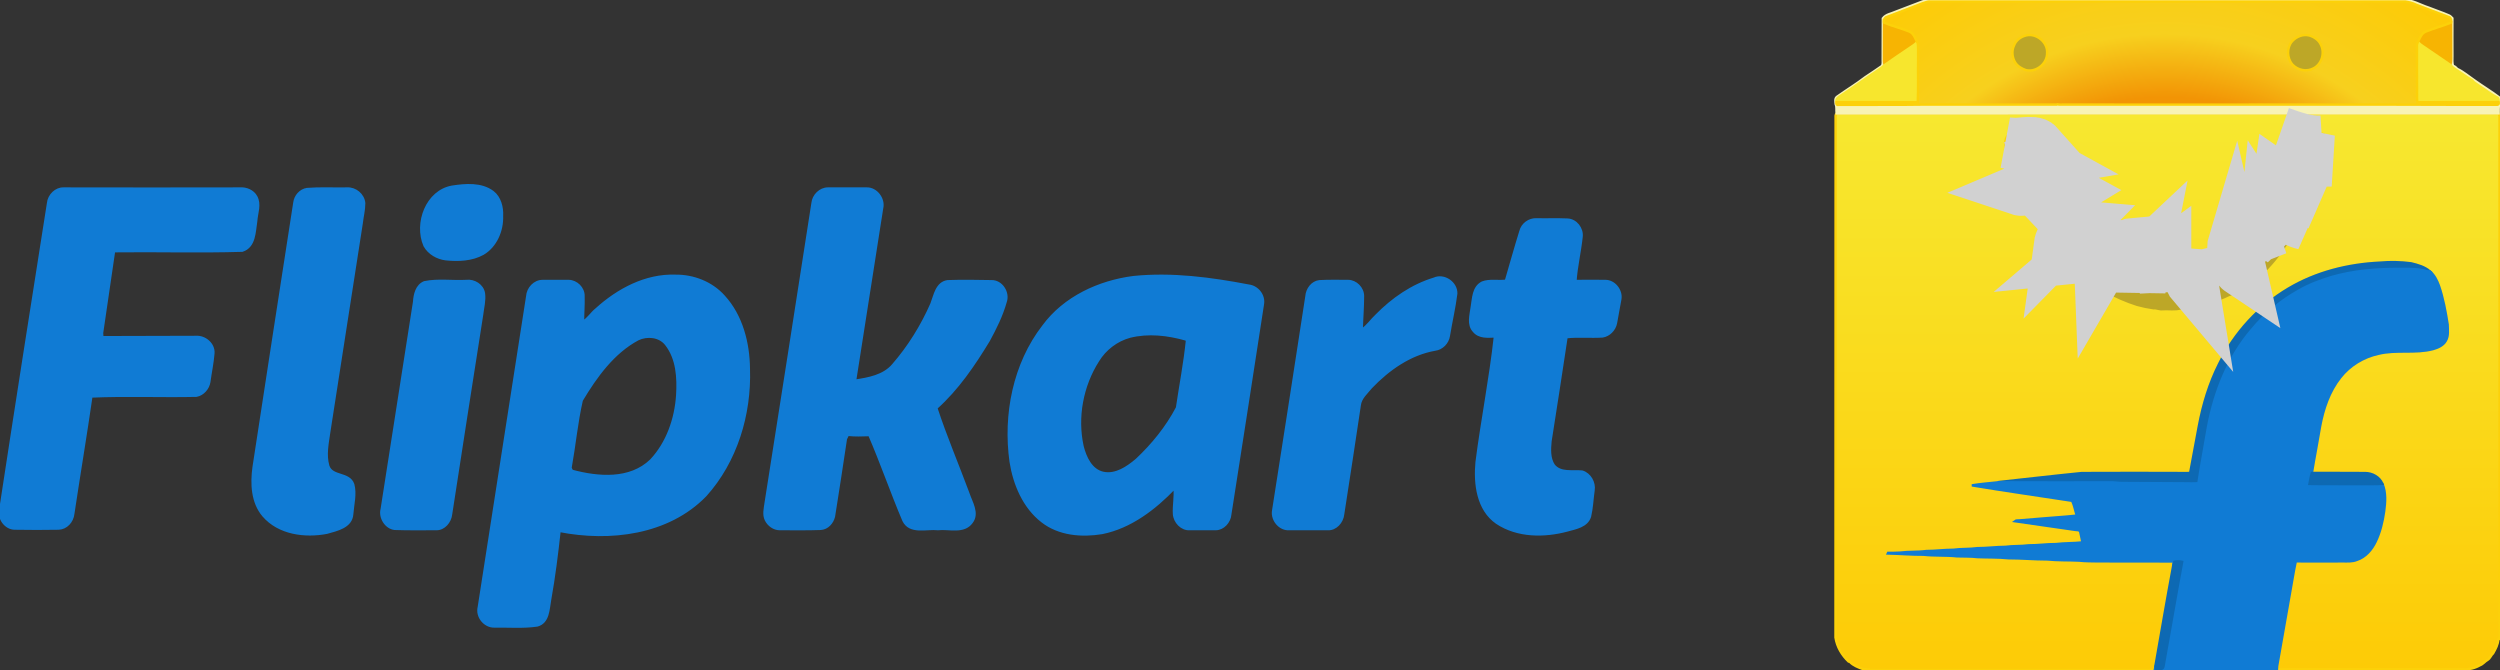 <svg width="97" height="26" viewBox="0 0 97 26" fill="none" xmlns="http://www.w3.org/2000/svg">
<rect x="0" y="0" width="97" height="26" fill="#333333" stroke="none"/>
<g clip-path="url(#clip0)">
<path d="M96.981 4.506C96.97 4.469 96.959 4.432 96.945 4.396C88.381 4.399 79.82 4.396 71.26 4.399C71.239 4.425 71.224 4.451 71.221 4.484C71.221 11.236 71.221 17.984 71.217 24.735C71.271 25.096 71.466 25.423 71.727 25.669C71.737 25.673 71.763 25.676 71.774 25.68C71.907 25.823 72.099 25.893 72.28 25.959C72.413 25.952 72.544 26.011 72.677 25.996H83.305C83.406 25.992 83.511 26.011 83.609 25.97C83.613 25.956 83.616 25.93 83.62 25.915C83.623 25.897 83.627 25.856 83.631 25.834C83.858 24.541 84.079 23.243 84.321 21.95L84.343 21.784C83.36 21.78 82.373 21.784 81.389 21.78C81.151 21.773 80.905 21.78 80.666 21.751C80.258 21.733 79.846 21.747 79.437 21.707C78.931 21.707 78.429 21.659 77.923 21.659C77.525 21.619 77.124 21.633 76.722 21.615C76.462 21.582 76.195 21.597 75.931 21.585C75.501 21.538 75.063 21.571 74.633 21.523C74.178 21.527 73.722 21.486 73.267 21.475C73.27 21.472 73.274 21.457 73.274 21.453C73.426 21.457 73.574 21.446 73.726 21.442C74.062 21.398 74.402 21.427 74.738 21.38C75.089 21.38 75.436 21.332 75.786 21.332C76.097 21.288 76.412 21.314 76.722 21.269C77.088 21.269 77.445 21.222 77.811 21.218C78.111 21.177 78.414 21.2 78.715 21.159C79.065 21.163 79.412 21.108 79.763 21.111C80.106 21.071 80.457 21.082 80.8 21.045C80.768 20.909 80.742 20.773 80.713 20.637C80.688 20.553 80.587 20.571 80.522 20.56C79.737 20.446 78.957 20.332 78.176 20.222C78.226 20.181 78.295 20.2 78.353 20.192C78.96 20.145 79.564 20.09 80.171 20.045C80.309 20.038 80.442 20.012 80.58 20.009C80.518 19.818 80.482 19.608 80.399 19.432C79.101 19.23 77.803 19.049 76.509 18.832C76.846 18.777 77.185 18.752 77.522 18.715L77.55 18.704C78.624 18.59 79.701 18.461 80.775 18.355C82.138 18.347 83.497 18.351 84.86 18.355C84.903 18.347 84.979 18.369 84.986 18.307C85.099 17.712 85.207 17.116 85.319 16.521C85.474 15.694 85.72 14.878 86.1 14.124C86.696 12.911 87.64 11.882 88.789 11.199C89.863 10.559 91.106 10.25 92.343 10.192C92.744 10.155 93.149 10.166 93.547 10.217C93.807 10.28 94.074 10.353 94.28 10.533C94.45 10.673 94.552 10.879 94.627 11.085C94.794 11.574 94.888 12.081 94.967 12.592C94.971 12.797 95.007 13.029 94.899 13.216C94.797 13.4 94.595 13.489 94.403 13.544C93.706 13.727 92.975 13.555 92.278 13.727C91.703 13.852 91.168 14.176 90.803 14.643C90.373 15.187 90.145 15.863 90.018 16.539C89.921 17.142 89.798 17.745 89.7 18.351C90.387 18.355 91.078 18.347 91.768 18.355C92.043 18.355 92.325 18.509 92.437 18.774C92.581 19.112 92.549 19.494 92.502 19.851C92.444 20.251 92.35 20.648 92.173 21.016C92.025 21.328 91.779 21.615 91.443 21.725C91.269 21.795 91.081 21.78 90.897 21.78C90.289 21.78 89.682 21.788 89.075 21.78C88.977 22.232 88.912 22.695 88.825 23.155C88.666 24.048 88.511 24.945 88.352 25.842C88.348 25.871 88.345 25.933 88.345 25.967C88.63 25.981 88.916 25.967 89.201 25.974C91.32 25.974 93.442 25.97 95.564 25.974C95.791 25.981 96.023 25.926 96.222 25.812C96.341 25.768 96.413 25.662 96.518 25.603C96.619 25.544 96.648 25.423 96.735 25.346C96.829 25.176 96.927 25 96.934 24.802C96.945 24.802 96.974 24.798 96.988 24.794C96.977 18.031 96.988 11.269 96.981 4.506Z" fill="url(#paint0_linear)" stroke="#FCD109" stroke-width="0.094"/>
<path d="M74.59 0.059C74.897 -0.041 75.219 0.026 75.534 0.003C81.437 0.007 87.34 0.003 93.243 0.003C93.594 -0.011 93.901 0.191 94.227 0.294C94.487 0.4 94.758 0.485 95.018 0.599C95.073 0.621 95.112 0.669 95.152 0.709C95.148 1.194 95.152 1.683 95.152 2.172C95.156 2.301 95.134 2.433 95.177 2.558C95.253 2.569 95.293 2.628 95.344 2.676C95.582 2.786 95.785 2.966 96.001 3.113C96.327 3.348 96.674 3.554 96.992 3.797C97.006 3.892 96.996 3.991 96.967 4.08C96.934 4.182 96.956 4.293 96.945 4.396C88.381 4.399 79.821 4.396 71.261 4.399C71.243 4.278 71.275 4.157 71.225 4.043C71.217 3.947 71.185 3.822 71.275 3.756C71.637 3.499 72.02 3.267 72.374 2.995C72.595 2.852 72.808 2.705 73.021 2.558C73.064 2.484 73.05 2.393 73.05 2.312C73.05 1.779 73.05 1.246 73.054 0.713C73.177 0.551 73.39 0.533 73.56 0.452C73.903 0.32 74.25 0.191 74.59 0.059ZM74.612 0.121C74.149 0.301 73.683 0.474 73.22 0.654C73.159 0.665 73.126 0.72 73.094 0.768C73.097 0.797 73.101 0.849 73.101 0.878C73.097 1.319 73.101 1.76 73.097 2.201C73.101 2.312 73.086 2.422 73.126 2.521C73.079 2.569 73.028 2.617 72.971 2.653C72.446 2.999 71.94 3.374 71.416 3.716C71.326 3.771 71.225 3.844 71.253 3.966C71.235 4.032 71.268 4.087 71.337 4.069C72.472 4.061 73.603 4.076 74.738 4.057C76.427 4.057 78.111 4.061 79.799 4.057L79.825 4.046C79.9 4.065 79.976 4.057 80.056 4.057C83.114 4.057 86.172 4.061 89.234 4.057C90.196 4.061 91.161 4.057 92.126 4.057C93.717 4.057 95.311 4.072 96.902 4.065C96.949 4.054 96.963 4.021 96.945 3.962C96.941 3.903 96.963 3.822 96.902 3.785C96.649 3.664 96.432 3.477 96.189 3.33C96.103 3.256 95.991 3.216 95.926 3.117C95.676 2.973 95.445 2.797 95.199 2.639C95.152 2.609 95.116 2.562 95.076 2.521C95.098 2.444 95.105 2.359 95.105 2.279C95.101 1.812 95.105 1.345 95.101 0.878C95.112 0.805 95.109 0.72 95.043 0.672C94.61 0.514 94.18 0.345 93.749 0.184C93.616 0.117 93.467 0.081 93.323 0.059H74.847C74.767 0.062 74.691 0.103 74.612 0.121Z" fill="#F8F3B5" stroke="#F8F3B5" stroke-width="0.094"/>
<path d="M73.101 0.878C73.419 1.014 73.759 1.091 74.081 1.223C74.254 1.293 74.309 1.484 74.385 1.639C74.309 1.716 74.218 1.778 74.128 1.837C73.795 2.065 73.456 2.286 73.127 2.521C73.087 2.422 73.101 2.311 73.098 2.201C73.101 1.76 73.098 1.319 73.101 0.878ZM94.122 1.223C94.444 1.095 94.78 1.007 95.102 0.878C95.106 1.345 95.102 1.811 95.106 2.278C95.106 2.359 95.098 2.444 95.077 2.521C94.795 2.322 94.509 2.135 94.227 1.94C94.09 1.837 93.938 1.76 93.815 1.635C93.891 1.481 93.949 1.293 94.122 1.223Z" fill="#F7B402" stroke="#F7B402" stroke-width="0.094"/>
<path d="M78.617 1.374C79.014 1.278 79.459 1.639 79.427 2.061C79.43 2.477 79 2.815 78.606 2.719C78.447 2.664 78.295 2.579 78.197 2.436C78.071 2.241 78.042 1.98 78.143 1.767C78.216 1.561 78.411 1.422 78.617 1.374ZM88.93 1.605C89.097 1.418 89.36 1.311 89.606 1.378C89.791 1.433 89.971 1.554 90.051 1.738C90.21 2.054 90.087 2.48 89.776 2.646C89.501 2.8 89.154 2.727 88.945 2.502C88.731 2.256 88.717 1.852 88.93 1.605Z" fill="#BDA727" stroke="#BDA727" stroke-width="0.094"/>
<path d="M74.127 1.837C74.217 1.779 74.308 1.716 74.384 1.639L74.409 1.665C74.434 1.856 74.416 2.051 74.423 2.242C74.413 2.815 74.434 3.392 74.409 3.965C73.357 3.965 72.305 3.958 71.253 3.965C71.224 3.844 71.325 3.771 71.416 3.716C71.94 3.374 72.446 2.999 72.97 2.653C73.028 2.617 73.079 2.569 73.126 2.521C73.455 2.286 73.794 2.065 74.127 1.837ZM93.778 1.764C93.778 1.716 93.789 1.676 93.814 1.635C93.937 1.76 94.089 1.837 94.226 1.94C94.508 2.135 94.794 2.323 95.076 2.521C95.115 2.561 95.152 2.609 95.199 2.639C95.444 2.797 95.676 2.973 95.925 3.116C95.99 3.216 96.102 3.256 96.189 3.33C96.431 3.477 96.648 3.664 96.901 3.785C96.963 3.822 96.941 3.903 96.945 3.962C95.893 3.965 94.844 3.958 93.792 3.965C93.774 3.818 93.785 3.671 93.781 3.528C93.782 2.94 93.774 2.352 93.778 1.764Z" fill="#F7E62D" stroke="#F7E62D" stroke-width="0.094"/>
<path d="M96.945 3.962C95.893 3.966 94.844 3.958 93.792 3.966C93.774 3.819 93.785 3.672 93.782 3.528C93.782 2.94 93.774 2.352 93.778 1.764C93.778 1.716 93.789 1.676 93.814 1.635C93.89 1.481 93.948 1.294 94.121 1.224C94.443 1.095 94.779 1.007 95.101 0.878C95.112 0.805 95.108 0.72 95.043 0.672C94.609 0.514 94.179 0.345 93.749 0.184C93.615 0.117 93.467 0.081 93.322 0.059H74.846C74.767 0.062 74.691 0.103 74.611 0.121C74.149 0.301 73.682 0.474 73.22 0.654C73.158 0.665 73.126 0.72 73.093 0.768C73.097 0.797 73.1 0.849 73.1 0.878C73.418 1.014 73.758 1.091 74.08 1.224C74.254 1.294 74.308 1.485 74.384 1.639L74.409 1.665C74.434 1.856 74.416 2.051 74.423 2.242C74.412 2.815 74.434 3.392 74.409 3.966C73.357 3.966 72.305 3.958 71.253 3.966C71.235 4.032 71.267 4.087 71.336 4.069C72.471 4.061 73.603 4.076 74.738 4.057C76.426 4.057 78.111 4.061 79.799 4.057L79.824 4.046C79.9 4.065 79.976 4.057 80.055 4.057C83.114 4.057 86.172 4.061 89.234 4.057C90.195 4.061 91.161 4.057 92.126 4.057C93.716 4.057 95.311 4.072 96.901 4.065C96.948 4.054 96.963 4.021 96.945 3.962ZM78.143 1.768C78.216 1.562 78.411 1.422 78.617 1.374C79.014 1.279 79.459 1.639 79.427 2.062C79.43 2.477 79 2.815 78.606 2.72C78.447 2.664 78.295 2.58 78.198 2.437C78.071 2.242 78.042 1.981 78.143 1.768ZM88.93 1.606C89.097 1.419 89.361 1.312 89.606 1.378C89.791 1.433 89.971 1.554 90.051 1.738C90.21 2.054 90.087 2.481 89.776 2.646C89.501 2.8 89.154 2.727 88.945 2.503C88.731 2.257 88.717 1.852 88.93 1.606Z" fill="url(#paint1_radial)" stroke="#FCD109" stroke-width="0.094"/>
<path d="M89.853 5.577C89.903 5.588 89.589 5.27 89.651 5.255C89.708 5.263 89.928 5.09 90.193 5.231C90.458 5.372 90.392 5.703 90.362 5.825C90.326 5.971 90.235 6.064 90.163 6.138C90.123 6.171 90.034 6.222 89.98 6.218C90.012 6.038 89.907 6.009 89.9 5.825L89.853 5.577Z" fill="url(#paint2_linear)" stroke="#FCD109" stroke-width="0.094"/>
<path d="M78.296 5.776C78.289 5.96 78.184 5.989 78.217 6.169C78.163 6.173 78.073 6.121 78.034 6.088C77.962 6.015 77.87 5.922 77.834 5.776C77.804 5.653 77.739 5.323 78.004 5.182C78.269 5.04 78.488 5.213 78.546 5.206C78.607 5.221 78.293 5.539 78.344 5.528L78.296 5.776Z" fill="url(#paint3_linear)" stroke="#FCD109" stroke-width="0.094"/>
<path d="M89.379 7.931C89.433 7.883 89.47 7.883 89.542 7.883C89.108 8.839 88.602 9.795 87.841 10.539C87.76 10.612 87.674 10.681 87.584 10.744C87.497 10.808 87.411 10.869 87.326 10.931C87.243 10.99 87.161 11.049 87.08 11.11C86.874 11.224 86.693 11.382 86.466 11.452C86.05 11.654 85.602 11.79 85.15 11.886C84.973 11.915 84.792 11.959 84.611 11.963C84.387 12.029 84.148 11.982 83.921 11.996C83.794 12.018 83.682 11.945 83.559 11.959C83.453 11.944 83.346 11.926 83.24 11.904C83.133 11.882 83.027 11.856 82.921 11.827C81.264 11.302 79.637 10.015 79.163 8.275C79.142 8.158 79.131 8.039 79.131 7.92C79.181 8.023 79.234 8.125 79.288 8.226C79.962 9.721 81.3 10.897 82.88 11.252C83.008 11.311 83.147 11.29 83.27 11.342C83.382 11.342 83.491 11.338 83.599 11.375C83.971 11.382 84.344 11.379 84.716 11.379C84.767 11.382 84.814 11.357 84.864 11.346C85.485 11.324 86.093 11.152 86.659 10.891C86.772 10.839 86.884 10.783 86.993 10.724C87.089 10.673 87.183 10.617 87.274 10.558C87.364 10.499 87.451 10.436 87.535 10.37C88.204 9.831 88.783 9.133 89.176 8.33C89.25 8.185 89.319 8.052 89.379 7.931Z" fill="#BDA727" stroke="#BDA727" stroke-width="0.094"/>
<path d="M88.789 11.199C89.863 10.559 91.107 10.25 92.343 10.192C92.744 10.155 93.149 10.166 93.547 10.217C93.807 10.28 94.075 10.353 94.281 10.533C94.176 10.541 94.075 10.493 93.97 10.478C93.673 10.419 93.366 10.441 93.066 10.434C92.195 10.434 91.316 10.504 90.474 10.747C90.033 10.883 89.592 11.041 89.191 11.276C88.496 11.665 87.871 12.18 87.365 12.797C86.461 13.852 85.93 15.19 85.673 16.554C85.55 17.285 85.409 18.013 85.297 18.748C85.117 18.766 84.932 18.755 84.751 18.755C83.956 18.752 83.161 18.748 82.366 18.741C82.196 18.748 82.029 18.708 81.859 18.719C80.413 18.726 78.968 18.715 77.522 18.715L77.55 18.704C78.624 18.59 79.701 18.461 80.775 18.355C82.138 18.347 83.497 18.351 84.86 18.355C84.903 18.347 84.979 18.369 84.986 18.307C85.099 17.711 85.207 17.116 85.319 16.521C85.474 15.694 85.72 14.878 86.1 14.124C86.696 12.911 87.64 11.882 88.789 11.199Z" fill="#0D69B3" stroke="#0D69B3" stroke-width="0.094"/>
<path d="M90.475 10.746C91.317 10.504 92.195 10.434 93.067 10.434C93.367 10.441 93.674 10.419 93.97 10.478C94.075 10.493 94.176 10.541 94.281 10.533C94.451 10.673 94.552 10.879 94.628 11.085C94.795 11.573 94.888 12.081 94.968 12.592C94.972 12.797 95.008 13.029 94.899 13.216C94.798 13.4 94.596 13.488 94.404 13.543C93.706 13.727 92.976 13.555 92.278 13.727C91.704 13.852 91.169 14.176 90.804 14.643C90.373 15.186 90.146 15.863 90.019 16.539C89.921 17.142 89.799 17.744 89.701 18.351C89.658 18.487 89.632 18.634 89.607 18.777C90.29 18.788 90.974 18.777 91.657 18.785C91.917 18.777 92.177 18.792 92.438 18.774C92.582 19.112 92.55 19.494 92.503 19.851C92.445 20.251 92.351 20.648 92.174 21.016C92.025 21.328 91.78 21.615 91.443 21.725C91.27 21.795 91.082 21.78 90.897 21.78C90.29 21.78 89.683 21.788 89.076 21.78C88.978 22.232 88.913 22.695 88.826 23.155C88.667 24.048 88.512 24.945 88.353 25.841C88.349 25.871 88.345 25.933 88.345 25.966V25.97C86.766 25.97 85.189 25.974 83.61 25.97C83.613 25.956 83.617 25.93 83.621 25.915C83.624 25.897 83.628 25.856 83.632 25.834C83.635 25.864 83.639 25.919 83.642 25.945C83.74 25.956 83.917 26.007 83.942 25.864C84.188 24.511 84.416 23.151 84.669 21.799C84.572 21.776 84.47 21.776 84.369 21.795C84.355 21.846 84.34 21.898 84.322 21.949L84.344 21.784C83.361 21.78 82.374 21.784 81.39 21.78C81.152 21.773 80.906 21.78 80.667 21.751C80.259 21.732 79.847 21.747 79.438 21.706C78.932 21.706 78.43 21.659 77.924 21.659C77.526 21.618 77.125 21.633 76.723 21.615C76.463 21.582 76.196 21.596 75.932 21.585C75.502 21.538 75.064 21.571 74.634 21.523C74.178 21.526 73.723 21.486 73.268 21.475C73.271 21.471 73.275 21.457 73.275 21.453C73.427 21.457 73.575 21.446 73.727 21.442C74.063 21.398 74.403 21.427 74.739 21.38C75.09 21.38 75.437 21.332 75.787 21.332C76.098 21.288 76.413 21.313 76.723 21.269C77.089 21.269 77.446 21.221 77.812 21.218C78.112 21.177 78.415 21.199 78.715 21.159C79.066 21.163 79.413 21.108 79.764 21.111C80.107 21.071 80.458 21.082 80.801 21.045C80.769 20.909 80.743 20.773 80.714 20.637C80.689 20.552 80.588 20.571 80.523 20.56C79.738 20.446 78.957 20.332 78.177 20.222C78.227 20.181 78.296 20.2 78.354 20.192C78.961 20.144 79.565 20.089 80.172 20.045C80.309 20.038 80.443 20.012 80.581 20.009C80.519 19.817 80.483 19.608 80.4 19.431C79.102 19.229 77.804 19.049 76.51 18.832C76.846 18.777 77.186 18.751 77.522 18.715C78.968 18.715 80.414 18.726 81.86 18.718C82.03 18.707 82.197 18.748 82.366 18.741C83.162 18.748 83.957 18.752 84.752 18.755C84.933 18.755 85.117 18.766 85.298 18.748C85.41 18.013 85.551 17.285 85.674 16.554C85.931 15.19 86.462 13.852 87.366 12.797C87.872 12.18 88.497 11.665 89.192 11.276C89.593 11.04 90.034 10.883 90.475 10.746Z" fill="#107BD4" stroke="#107BD4" stroke-width="0.094"/>
<path d="M89.7 18.351C90.387 18.355 91.078 18.347 91.768 18.355C92.043 18.355 92.325 18.509 92.437 18.774C92.177 18.792 91.916 18.777 91.656 18.785C90.973 18.777 90.29 18.789 89.606 18.777C89.632 18.634 89.657 18.487 89.7 18.351ZM84.368 21.795C84.469 21.777 84.571 21.777 84.668 21.799C84.415 23.151 84.188 24.511 83.942 25.864C83.916 26.007 83.739 25.956 83.642 25.945C83.638 25.919 83.635 25.864 83.631 25.834C83.859 24.541 84.079 23.243 84.321 21.949C84.339 21.898 84.354 21.846 84.368 21.795Z" fill="#0D69B3" stroke="#0D69B3" stroke-width="0.094"/>
<path d="M90.016 5.68C89.987 5.625 89.984 5.559 89.984 5.496L89.955 5.5C89.912 5.338 89.778 5.184 89.604 5.176C89.474 5.165 89.311 5.169 89.236 5.294C89.091 5.492 89.16 5.746 89.153 5.97C89.153 5.985 89.156 6.011 89.156 6.025C89.156 6.176 89.138 6.323 89.113 6.47C89.091 6.514 89.08 6.562 89.08 6.613C89.019 6.959 88.896 7.301 88.73 7.613C88.697 7.657 88.672 7.705 88.661 7.757C88.552 7.948 88.422 8.124 88.289 8.3C88.267 8.319 88.249 8.341 88.231 8.363C88.137 8.481 88.036 8.58 87.931 8.683C87.905 8.697 87.887 8.716 87.866 8.731C87.743 8.852 87.605 8.966 87.457 9.058C87.439 9.069 87.421 9.083 87.399 9.098C86.474 9.719 85.35 9.977 84.254 9.988C83.325 10.017 82.389 9.815 81.55 9.407C81.536 9.399 81.5 9.385 81.485 9.377C81.344 9.3 81.2 9.234 81.069 9.139C81.04 9.124 81.012 9.105 80.979 9.091C80.845 9.01 80.719 8.922 80.6 8.819C80.56 8.782 80.516 8.753 80.473 8.72C80.343 8.613 80.209 8.499 80.097 8.37C80.068 8.337 80.039 8.308 80.01 8.278C79.616 7.863 79.309 7.356 79.146 6.805C78.991 6.367 79.013 5.889 78.995 5.43C78.864 5.228 78.59 5.114 78.373 5.239C78.282 5.305 78.272 5.426 78.203 5.511C78.091 6.724 78.6 7.933 79.414 8.808C79.414 8.837 79.428 8.855 79.454 8.867C79.598 9.003 79.739 9.142 79.884 9.274C79.909 9.3 79.938 9.326 79.971 9.348C80.115 9.469 80.271 9.58 80.422 9.694C80.451 9.716 80.48 9.734 80.513 9.752C80.712 9.87 80.9 10.01 81.113 10.09C81.127 10.101 81.153 10.12 81.167 10.127C81.854 10.462 82.595 10.69 83.354 10.763C83.437 10.763 83.52 10.77 83.604 10.789C83.965 10.811 84.327 10.8 84.688 10.793C85.805 10.693 86.958 10.418 87.891 9.749L87.902 9.763C87.931 9.738 87.956 9.716 87.985 9.694C88.133 9.583 88.278 9.466 88.422 9.344C88.455 9.319 88.491 9.289 88.524 9.256C88.683 9.08 88.867 8.918 89.001 8.716L89.023 8.727C89.033 8.708 89.052 8.672 89.062 8.653C89.185 8.484 89.297 8.308 89.406 8.131C89.413 8.12 89.431 8.102 89.438 8.091L89.424 8.076C89.435 8.062 89.46 8.032 89.471 8.017C89.67 7.606 89.847 7.176 89.908 6.72C89.934 6.709 89.948 6.687 89.948 6.661C89.952 6.514 90.002 6.375 89.988 6.228C90.02 6.047 90.024 5.864 90.016 5.68Z" fill="white" stroke="white" stroke-width="0.094"/>
<path d="M90.096 5.482C89.529 5.517 88.997 5.319 88.481 5.139M77.926 5.556C78.219 5.649 78.892 5.414 79.083 5.629L77.926 5.556ZM78.094 6.462C78.375 6.363 78.977 6.128 79.227 6.266L78.094 6.462ZM78.384 7.369C78.519 7.414 78.787 7.171 78.92 7.1C79.118 6.994 79.32 6.913 79.54 6.879L78.384 7.369ZM78.817 8.325C78.957 8.122 79.125 7.954 79.327 7.811C79.528 7.668 80.076 7.288 80.312 7.418L78.817 8.325ZM79.227 9.011C79.386 8.882 79.451 8.655 79.618 8.52C79.82 8.357 80.129 8.327 80.336 8.226L79.227 9.011ZM79.908 9.519C79.956 9.164 80.31 8.735 80.649 8.766L79.908 9.519ZM80.432 10.015C80.611 9.997 80.763 9.59 80.883 9.452C81.065 9.245 81.253 9.181 81.493 9.109L80.432 10.015ZM81.468 10.456C81.457 10.199 81.718 9.462 82.023 9.501L81.468 10.456ZM82.24 10.701C82.227 10.397 82.382 9.483 82.746 9.452L82.24 10.701ZM83.035 11.191C82.966 10.766 82.97 10.152 83.3 9.844L83.035 11.191ZM84.023 11.289C83.986 10.935 83.64 10.219 84.023 9.942V11.289ZM85.083 11.044C84.918 10.85 84.822 10.081 84.891 9.868L85.083 11.044ZM86.096 10.873C85.968 10.637 85.81 10.416 85.762 10.143C85.733 9.98 85.784 9.747 85.758 9.623L86.096 10.873ZM86.939 10.505C86.663 10.321 86.586 9.646 86.674 9.354L86.939 10.505ZM87.758 10.138C87.562 9.709 87.352 9.376 87.349 8.888L87.758 10.138ZM88.554 9.354C88.248 9.145 87.858 8.765 87.903 8.349L88.554 9.354ZM89.397 8.692C88.933 8.587 88.376 8.165 88.096 7.785L89.397 8.692ZM89.783 7.883C89.448 7.81 88.341 7.371 88.409 6.928L89.783 7.883ZM90.144 7.026C89.678 6.852 88.999 6.696 88.626 6.364L90.144 7.026ZM90.385 6.242C90.091 6.267 89.67 6.123 89.371 6.07C89.04 6.012 88.732 5.898 88.409 5.825L90.385 6.242Z" stroke="#D1D1D1" stroke-width="2"/>
<path d="M17.545 7.249C18.069 7.169 18.672 7.119 19.117 7.45C19.393 7.661 19.492 8.043 19.472 8.385C19.492 8.948 19.235 9.551 18.741 9.842C18.306 10.083 17.782 10.103 17.298 10.053C16.972 10.013 16.646 9.832 16.478 9.531C16.102 8.656 16.567 7.42 17.545 7.249ZM1.87 7.883C1.899 7.581 2.166 7.31 2.472 7.32C4.756 7.32 7.029 7.33 9.302 7.32C9.549 7.3 9.816 7.41 9.935 7.631C10.103 7.933 9.954 8.264 9.935 8.576C9.866 8.998 9.885 9.561 9.401 9.721C7.74 9.772 6.08 9.721 4.42 9.742C4.261 10.807 4.113 11.862 3.955 12.917C3.955 12.957 3.965 13.048 3.965 13.088C5.181 13.078 6.396 13.088 7.612 13.078C7.948 13.058 8.304 13.349 8.274 13.711C8.245 14.083 8.165 14.444 8.116 14.816C8.076 15.068 7.879 15.299 7.622 15.349C6.268 15.379 4.894 15.319 3.54 15.379C3.322 16.896 3.065 18.414 2.838 19.931C2.808 20.233 2.571 20.494 2.275 20.504C1.711 20.514 1.148 20.514 0.585 20.504C0.219 20.514 -0.078 20.102 0.021 19.75C0.624 15.791 1.247 11.842 1.87 7.883ZM11.911 7.34C12.425 7.3 12.949 7.33 13.463 7.32C13.78 7.3 14.096 7.551 14.125 7.883C14.125 8.144 14.056 8.405 14.027 8.666C13.611 11.36 13.186 14.053 12.771 16.746C12.712 17.178 12.603 17.64 12.732 18.082C12.88 18.524 13.542 18.334 13.7 18.796C13.799 19.168 13.69 19.559 13.661 19.941C13.631 20.444 13.068 20.554 12.682 20.665C11.842 20.826 10.824 20.705 10.221 20.002C9.786 19.489 9.757 18.766 9.846 18.122C10.37 14.706 10.893 11.289 11.427 7.862C11.457 7.611 11.654 7.38 11.911 7.34ZM31.531 7.883C31.56 7.581 31.827 7.32 32.124 7.32H33.626C34.002 7.31 34.308 7.722 34.219 8.083C33.873 10.314 33.517 12.545 33.171 14.776C33.695 14.696 34.288 14.595 34.654 14.163C35.267 13.46 35.771 12.646 36.146 11.792C36.275 11.46 36.344 10.978 36.769 10.917C37.332 10.897 37.906 10.907 38.469 10.917C38.854 10.907 39.141 11.349 39.013 11.711C38.864 12.244 38.617 12.736 38.36 13.209C37.787 14.153 37.154 15.088 36.324 15.831C36.69 16.947 37.154 18.032 37.56 19.127C37.678 19.489 37.965 19.911 37.698 20.263C37.392 20.685 36.818 20.474 36.393 20.524C35.949 20.474 35.306 20.705 35.059 20.193C34.594 19.097 34.209 17.972 33.735 16.876C33.458 16.886 33.171 16.896 32.895 16.866C32.875 16.907 32.835 16.987 32.815 17.027C32.667 18.032 32.509 19.037 32.351 20.042C32.291 20.283 32.104 20.494 31.847 20.514C31.323 20.534 30.789 20.524 30.256 20.524C30.028 20.524 29.821 20.373 29.722 20.172C29.623 19.971 29.682 19.74 29.712 19.519C30.325 15.64 30.928 11.761 31.531 7.883ZM58.997 8.978C59.067 8.696 59.333 8.506 59.61 8.516C60.006 8.526 60.411 8.506 60.816 8.526C61.142 8.536 61.399 8.867 61.36 9.189C61.3 9.762 61.162 10.335 61.122 10.907C61.508 10.907 61.903 10.897 62.289 10.907C62.635 10.907 62.921 11.269 62.862 11.611C62.812 11.922 62.743 12.224 62.694 12.535C62.644 12.796 62.427 13.008 62.18 13.048C61.706 13.078 61.241 13.027 60.776 13.078C60.579 14.424 60.361 15.771 60.154 17.117C60.124 17.429 60.104 17.781 60.282 18.052C60.549 18.384 61.014 18.263 61.389 18.303C61.686 18.394 61.873 18.725 61.824 19.027C61.775 19.369 61.765 19.71 61.686 20.042C61.567 20.413 61.142 20.484 60.816 20.574C59.916 20.816 58.879 20.816 58.078 20.283C57.337 19.77 57.218 18.776 57.297 17.931C57.505 16.303 57.831 14.686 58.009 13.048C57.732 13.058 57.396 13.098 57.189 12.847C56.952 12.595 57.07 12.224 57.11 11.912C57.169 11.58 57.159 11.148 57.515 10.967C57.801 10.857 58.128 10.937 58.434 10.897C58.622 10.254 58.8 9.611 58.997 8.978ZM53.413 12.234C54.036 11.601 54.787 11.078 55.647 10.817C56.022 10.646 56.507 10.968 56.497 11.39C56.428 11.942 56.299 12.485 56.21 13.027C56.171 13.299 55.943 13.53 55.676 13.56C54.708 13.731 53.868 14.324 53.196 15.027C53.028 15.238 52.781 15.439 52.751 15.731C52.543 17.138 52.326 18.544 52.108 19.951C52.079 20.253 51.822 20.544 51.515 20.524H50.013C49.667 20.544 49.361 20.193 49.4 19.841C49.835 17.057 50.27 14.284 50.695 11.5C50.715 11.219 50.913 10.947 51.199 10.917C51.565 10.897 51.931 10.907 52.306 10.907C52.603 10.907 52.879 11.178 52.879 11.49C52.879 11.922 52.84 12.364 52.83 12.806C53.067 12.656 53.215 12.415 53.413 12.234ZM16.468 10.957C17.002 10.847 17.555 10.937 18.089 10.907C18.395 10.867 18.721 11.068 18.771 11.38C18.81 11.661 18.731 11.932 18.701 12.204C18.296 14.786 17.891 17.369 17.496 19.951C17.466 20.243 17.229 20.534 16.922 20.524C16.389 20.524 15.855 20.534 15.311 20.514C14.975 20.474 14.728 20.082 14.817 19.75C15.242 17.067 15.648 14.394 16.073 11.711C16.092 11.42 16.171 11.078 16.468 10.957ZM48.451 11.088C46.979 10.807 45.477 10.606 43.984 10.757C42.65 10.927 41.306 11.54 40.485 12.656C39.349 14.123 38.963 16.093 39.22 17.922C39.358 18.796 39.734 19.68 40.436 20.223C41.088 20.735 41.968 20.806 42.758 20.675C43.865 20.454 44.804 19.73 45.575 18.926C45.615 19.268 45.536 19.61 45.556 19.941C45.575 20.253 45.852 20.544 46.158 20.524H47.167C47.463 20.524 47.71 20.243 47.73 19.951C48.155 17.228 48.58 14.515 48.995 11.802C49.054 11.46 48.788 11.128 48.451 11.088ZM45.674 15.821C45.279 16.575 44.725 17.258 44.103 17.841C43.747 18.142 43.292 18.454 42.808 18.354C42.334 18.253 42.106 17.751 41.997 17.319C41.75 16.193 41.978 14.967 42.6 13.992C42.877 13.54 43.322 13.198 43.836 13.058C44.557 12.877 45.318 12.967 46.02 13.168L46.06 13.209C45.971 14.083 45.803 14.947 45.674 15.821ZM29.05 14.314C29.04 13.309 28.773 12.254 28.081 11.5C27.607 10.968 26.895 10.696 26.203 10.706C25.057 10.666 23.979 11.239 23.139 12.003C22.951 12.153 22.823 12.374 22.616 12.495C22.616 12.163 22.645 11.832 22.635 11.49C22.645 11.178 22.358 10.907 22.062 10.907H21.054C20.738 10.907 20.481 11.189 20.461 11.5C19.838 15.52 19.206 19.539 18.583 23.559C18.494 23.931 18.81 24.313 19.186 24.303C19.739 24.293 20.303 24.343 20.846 24.262C21.281 24.142 21.271 23.629 21.34 23.258C21.499 22.373 21.607 21.489 21.706 20.594C23.653 20.976 25.917 20.715 27.37 19.218C28.556 17.901 29.109 16.082 29.05 14.314ZM26.282 15.329C26.223 16.253 25.897 17.188 25.264 17.861C24.444 18.655 23.199 18.544 22.191 18.273C22.171 18.243 22.141 18.183 22.131 18.153C22.289 17.278 22.368 16.394 22.566 15.53C23.12 14.605 23.792 13.671 24.75 13.158C25.106 12.988 25.59 13.028 25.848 13.359C26.282 13.912 26.322 14.656 26.282 15.329Z" fill="#107BD4" stroke="#107BD4" stroke-width="0.101"/>
</g>
<defs>
<linearGradient id="paint0_linear" x1="84.102" y1="4.395" x2="84.102" y2="25.998" gradientUnits="userSpaceOnUse">
<stop stop-color="#F7E830"/>
<stop offset="1" stop-color="#FDCB06"/>
</linearGradient>
<radialGradient id="paint1_radial" cx="0" cy="0" r="1" gradientUnits="userSpaceOnUse" gradientTransform="translate(83.992 14.249) scale(17.282 17.572)">
<stop offset="0.596" stop-color="#F29405"/>
<stop offset="0.736" stop-color="#F7D01E"/>
<stop offset="1" stop-color="#FDCB06"/>
</radialGradient>
<linearGradient id="paint2_linear" x1="90.016" y1="5.175" x2="90.022" y2="6.198" gradientUnits="userSpaceOnUse">
<stop stop-color="#FADA1C"/>
<stop offset="1" stop-color="#FDCB06"/>
</linearGradient>
<linearGradient id="paint3_linear" x1="78.181" y1="5.126" x2="78.175" y2="6.149" gradientUnits="userSpaceOnUse">
<stop stop-color="#FADA1C"/>
<stop offset="1" stop-color="#FDCB06"/>
</linearGradient>
<clipPath id="clip0">
<rect width="97" height="26" fill="white"/>
</clipPath>
</defs>
</svg>
